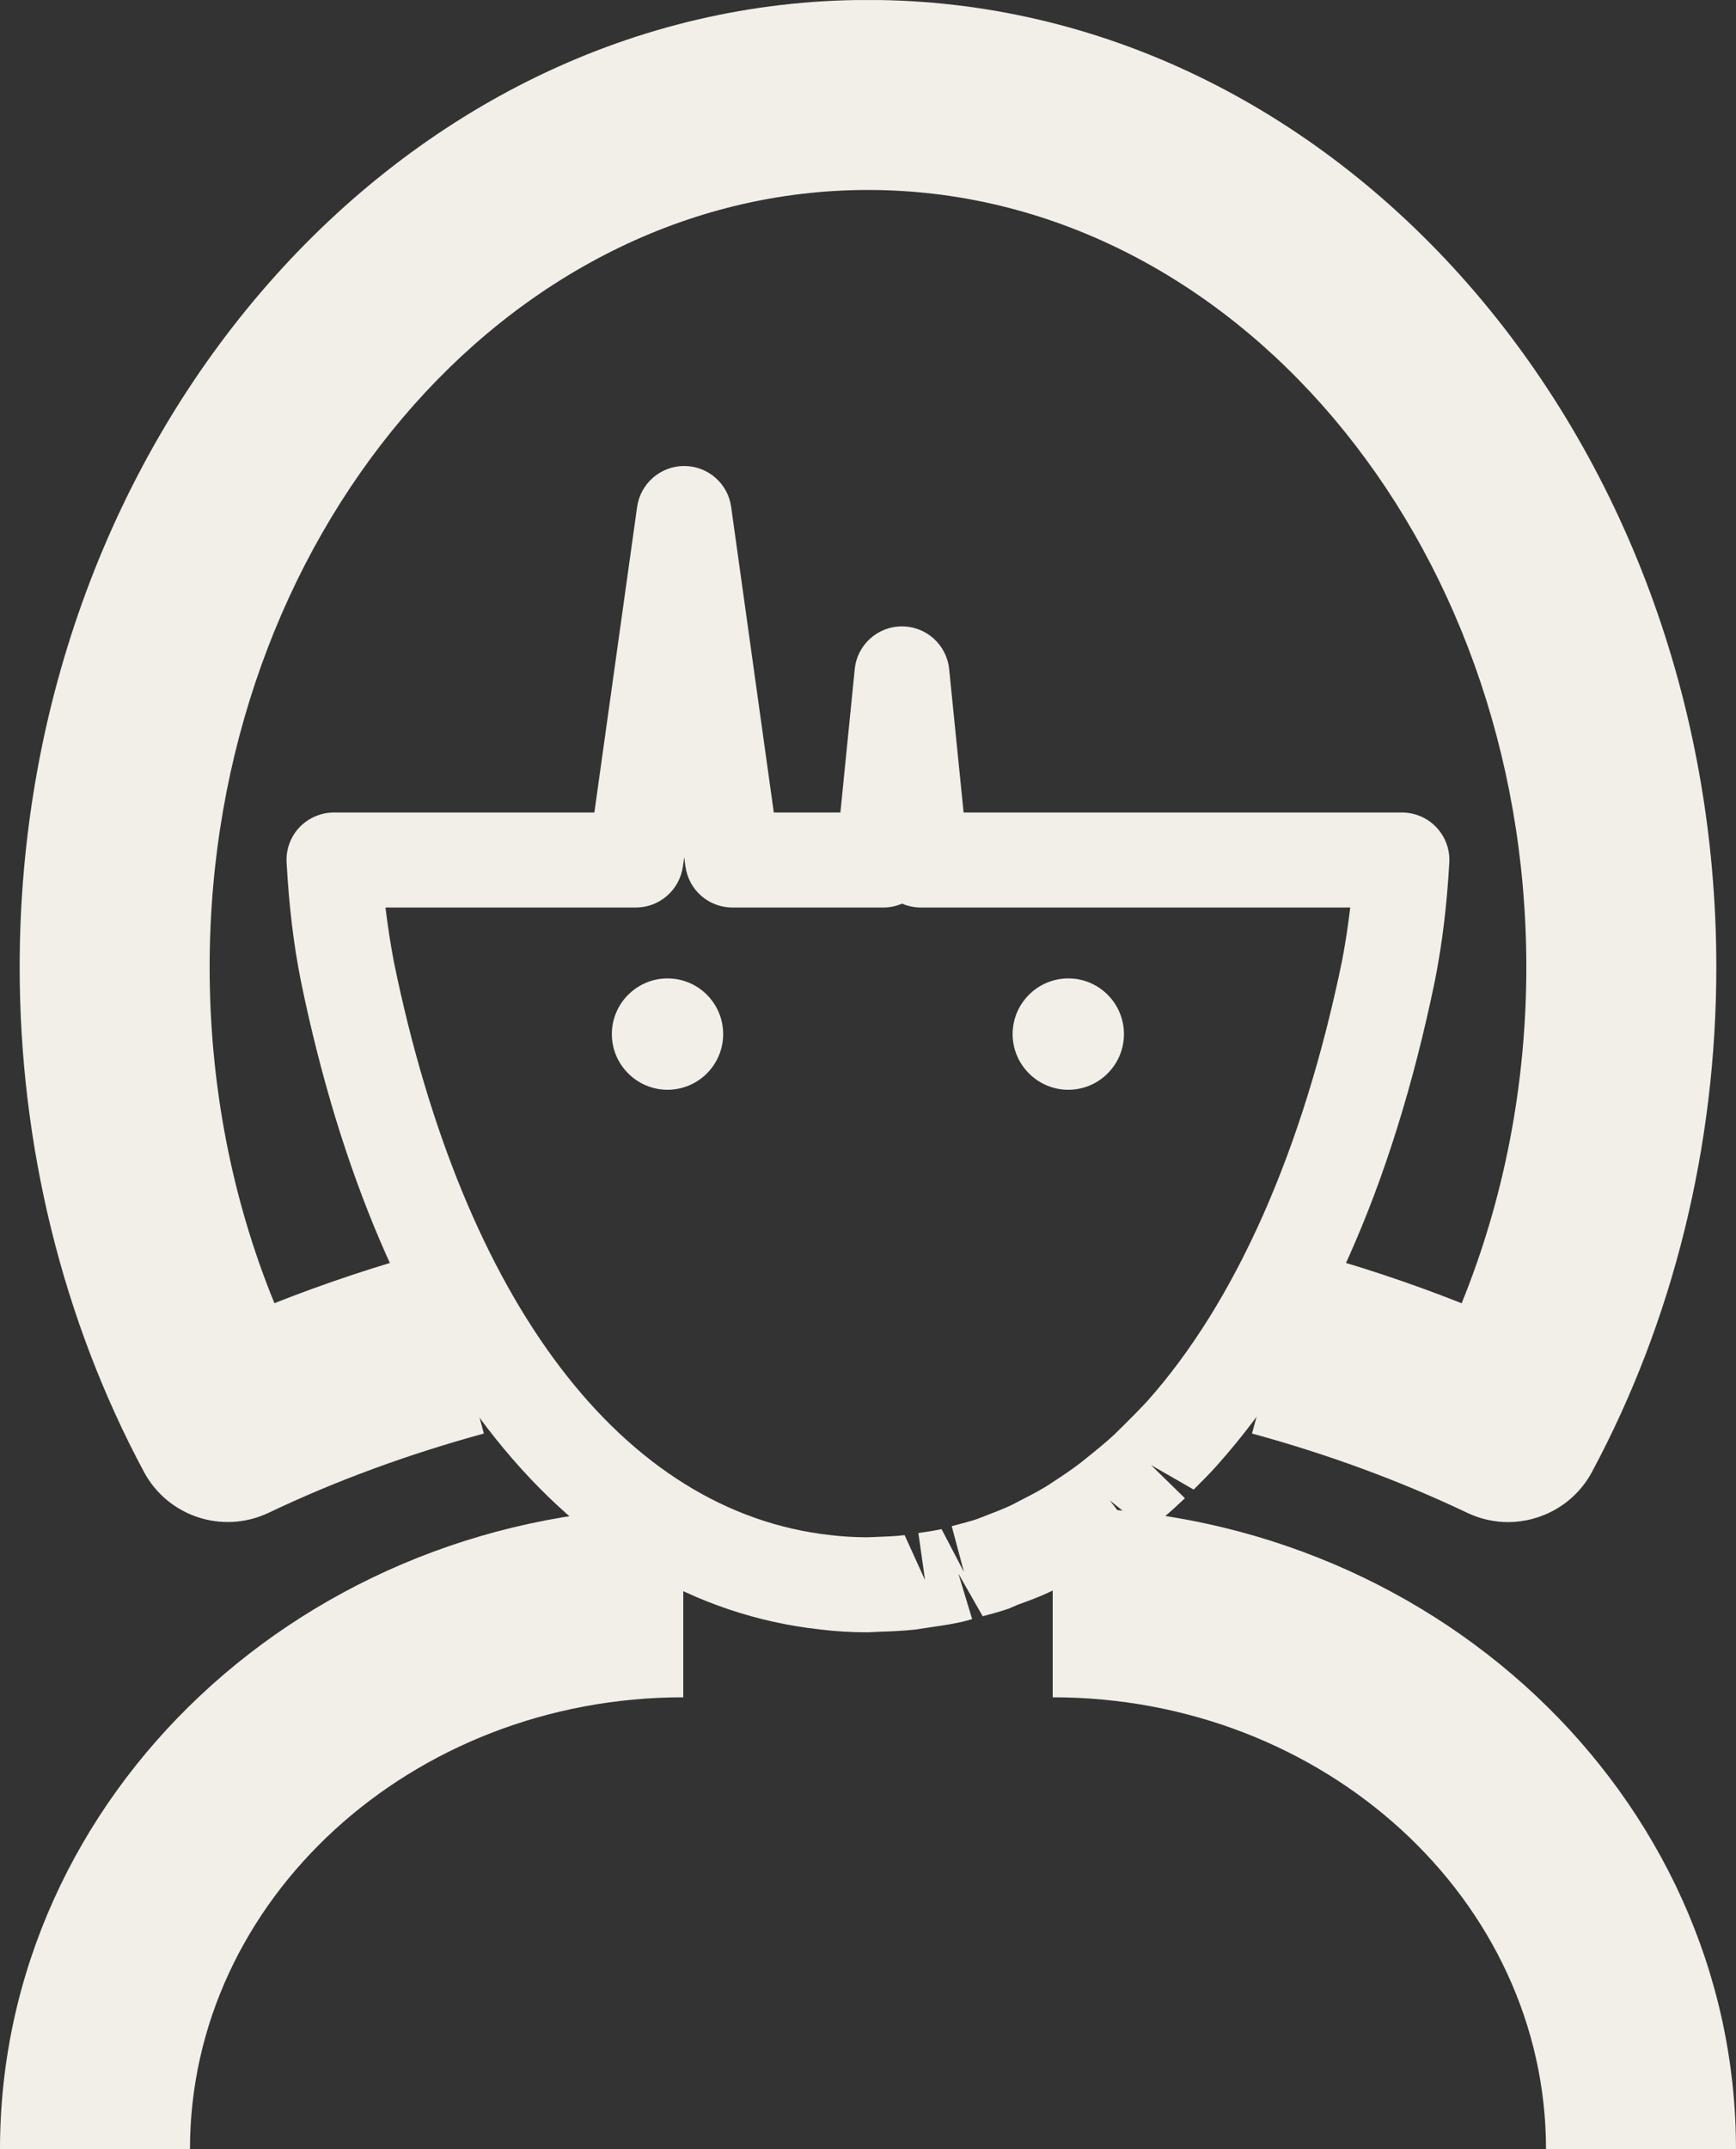<?xml version="1.0" encoding="UTF-8" standalone="no"?>
<svg
   xmlns:dc="http://purl.org/dc/elements/1.1/"
   xmlns:cc="http://creativecommons.org/ns#"
   xmlns:rdf="http://www.w3.org/1999/02/22-rdf-syntax-ns#"
   xmlns:svg="http://www.w3.org/2000/svg"
   xmlns="http://www.w3.org/2000/svg"
   viewBox="0 0 22.844 28.273"
   height="28.273"
   width="22.844"
   xml:space="preserve"
   version="1.1"
   id="svg2"><rect x="0" y="0" width="22.844" height="28.273" fill="#333333" stroke="none"/><defs
     id="defs6"><clipPath
       id="clipPath16"
       clipPathUnits="userSpaceOnUse"><path
         id="path18"
         d="m 0,22.618 18.275,0 L 18.275,0 0,0 0,22.618 Z" /></clipPath></defs><g
     transform="matrix(1.25,0,0,-1.25,0,28.273)"
     id="g10"><g
       id="g12"><g
         clip-path="url(#clipPath16)"
         id="g14"><g
           transform="translate(15.875,6.599)"
           id="g20"><path
             id="path22"
             style="fill:#f2eee8;fill-opacity:1;fill-rule:nonzero;stroke:none"
             d="m 0,0 c -0.143,0 -0.289,0.031 -0.428,0.097 -0.707,0.337 -1.468,0.617 -2.267,0.835 l 0.525,1.929 c 0.578,-0.157 1.141,-0.343 1.682,-0.558 0.447,1.099 0.681,2.305 0.681,3.538 0,4.51 -3.109,8.179 -6.931,8.179 -3.821,0 -6.93,-3.669 -6.93,-8.179 0,-1.233 0.232,-2.439 0.682,-3.537 0.541,0.214 1.103,0.4 1.679,0.557 l 0.526,-1.929 c -0.799,-0.218 -1.561,-0.498 -2.268,-0.835 -0.484,-0.228 -1.058,-0.038 -1.31,0.43 -0.856,1.597 -1.309,3.434 -1.309,5.314 0,5.612 4.006,10.179 8.93,10.179 4.926,0 8.931,-4.567 8.931,-10.179 C 2.193,3.96 1.74,2.123 0.883,0.526 0.703,0.192 0.357,0 0,0" /></g><g
           transform="translate(9.523,6.462)"
           id="g24"><path
             id="path26"
             style="fill:#f2eee8;fill-opacity:1;fill-rule:nonzero;stroke:none"
             d="M 0,0 0.215,-0.473 0.145,0.022 C 0.229,0.034 0.309,0.046 0.389,0.063 L 0.625,-0.389 0.496,0.094 c 0.139,0.037 0.205,0.054 0.272,0.077 0.185,0.072 0.277,0.106 0.365,0.149 0.178,0.092 0.271,0.139 0.363,0.196 0.172,0.112 0.266,0.175 0.359,0.247 0.17,0.136 0.26,0.21 0.35,0.293 L 2.311,1.16 C 2.406,1.255 2.475,1.324 2.543,1.398 2.545,1.401 2.547,1.403 2.551,1.406 3.486,2.453 4.195,4.055 4.604,6.039 4.639,6.22 4.668,6.408 4.691,6.605 l -4.521,0 C 0.102,6.605 0.033,6.62 -0.027,6.646 -0.088,6.62 -0.154,6.605 -0.225,6.605 l -1.587,0 c -0.251,0 -0.461,0.184 -0.495,0.432 L -2.32,7.134 -2.334,7.037 C -2.369,6.789 -2.58,6.605 -2.83,6.605 l -2.635,0 C -5.441,6.407 -5.412,6.22 -5.377,6.035 -4.641,2.443 -2.965,0.242 -0.781,0 -0.646,-0.016 -0.52,-0.023 -0.389,-0.023 -0.207,-0.016 -0.104,-0.013 0,0 m -0.387,-1.023 c -0.17,0 -0.336,0.009 -0.504,0.03 -2.644,0.292 -4.636,2.782 -5.466,6.831 -0.077,0.39 -0.123,0.782 -0.149,1.239 -0.008,0.138 0.041,0.272 0.135,0.372 0.096,0.1 0.226,0.156 0.363,0.156 l 2.742,0 0.45,3.216 c 0.035,0.247 0.246,0.431 0.496,0.431 0.248,0 0.461,-0.184 0.494,-0.431 l 0.449,-3.216 0.701,0 0.151,1.509 c 0.025,0.255 0.24,0.45 0.496,0.45 0.258,0 0.472,-0.194 0.498,-0.45 l 0.152,-1.509 4.613,0 c 0.139,0 0.27,-0.056 0.364,-0.156 C 5.693,7.349 5.742,7.215 5.734,7.077 5.709,6.631 5.66,6.228 5.584,5.842 5.133,3.65 4.363,1.936 3.295,0.741 L 3.283,0.727 C 3.205,0.64 3.123,0.559 3.043,0.479 L 2.594,0.737 2.951,0.388 C 2.777,0.223 2.668,0.134 2.557,0.045 L 2.16,0.366 2.465,-0.03 C 2.348,-0.121 2.229,-0.2 2.105,-0.277 2.104,-0.279 2.025,-0.333 2.021,-0.335 1.908,-0.406 1.785,-0.469 1.66,-0.531 1.648,-0.536 1.549,-0.589 1.539,-0.593 1.445,-0.639 1.32,-0.687 1.193,-0.732 L 1.096,-0.774 C 1,-0.807 0.912,-0.83 0.822,-0.854 L 0.566,-0.405 0.711,-0.884 C 0.701,-0.888 0.619,-0.91 0.607,-0.912 0.5,-0.937 0.395,-0.952 0.285,-0.968 L 0.113,-0.994 c -0.133,-0.015 -0.267,-0.02 -0.402,-0.024 l -0.098,-0.005 z" /></g><g
           transform="translate(2,0)"
           id="g28"><path
             id="path30"
             style="fill:#f2eee8;fill-opacity:1;fill-rule:nonzero;stroke:none"
             d="m 0,0 -2,0 c 0,3.725 3.227,6.755 7.193,6.755 l 0,-2 C 2.33,4.755 0,2.622 0,0" /></g><g
           transform="translate(18.275,0)"
           id="g32"><path
             id="path34"
             style="fill:#f2eee8;fill-opacity:1;fill-rule:nonzero;stroke:none"
             d="m 0,0 -2,0 c 0,2.622 -2.33,4.755 -5.193,4.755 l 0,2 C -3.227,6.755 0,3.725 0,0" /></g><g
           transform="translate(7.027,12.321)"
           id="g36"><path
             id="path38"
             style="fill:#f2eee8;fill-opacity:1;fill-rule:nonzero;stroke:none"
             d="m 0,0 c -0.322,0 -0.586,-0.263 -0.586,-0.586 0,-0.323 0.264,-0.586 0.586,-0.586 0.324,0 0.586,0.263 0.586,0.586 C 0.586,-0.263 0.324,0 0,0" /></g><g
           transform="translate(11.246,12.321)"
           id="g40"><path
             id="path42"
             style="fill:#f2eee8;fill-opacity:1;fill-rule:nonzero;stroke:none"
             d="m 0,0 c -0.322,0 -0.586,-0.263 -0.586,-0.586 0,-0.323 0.264,-0.586 0.586,-0.586 0.324,0 0.586,0.263 0.586,0.586 C 0.586,-0.263 0.324,0 0,0" /></g></g></g></g></svg>